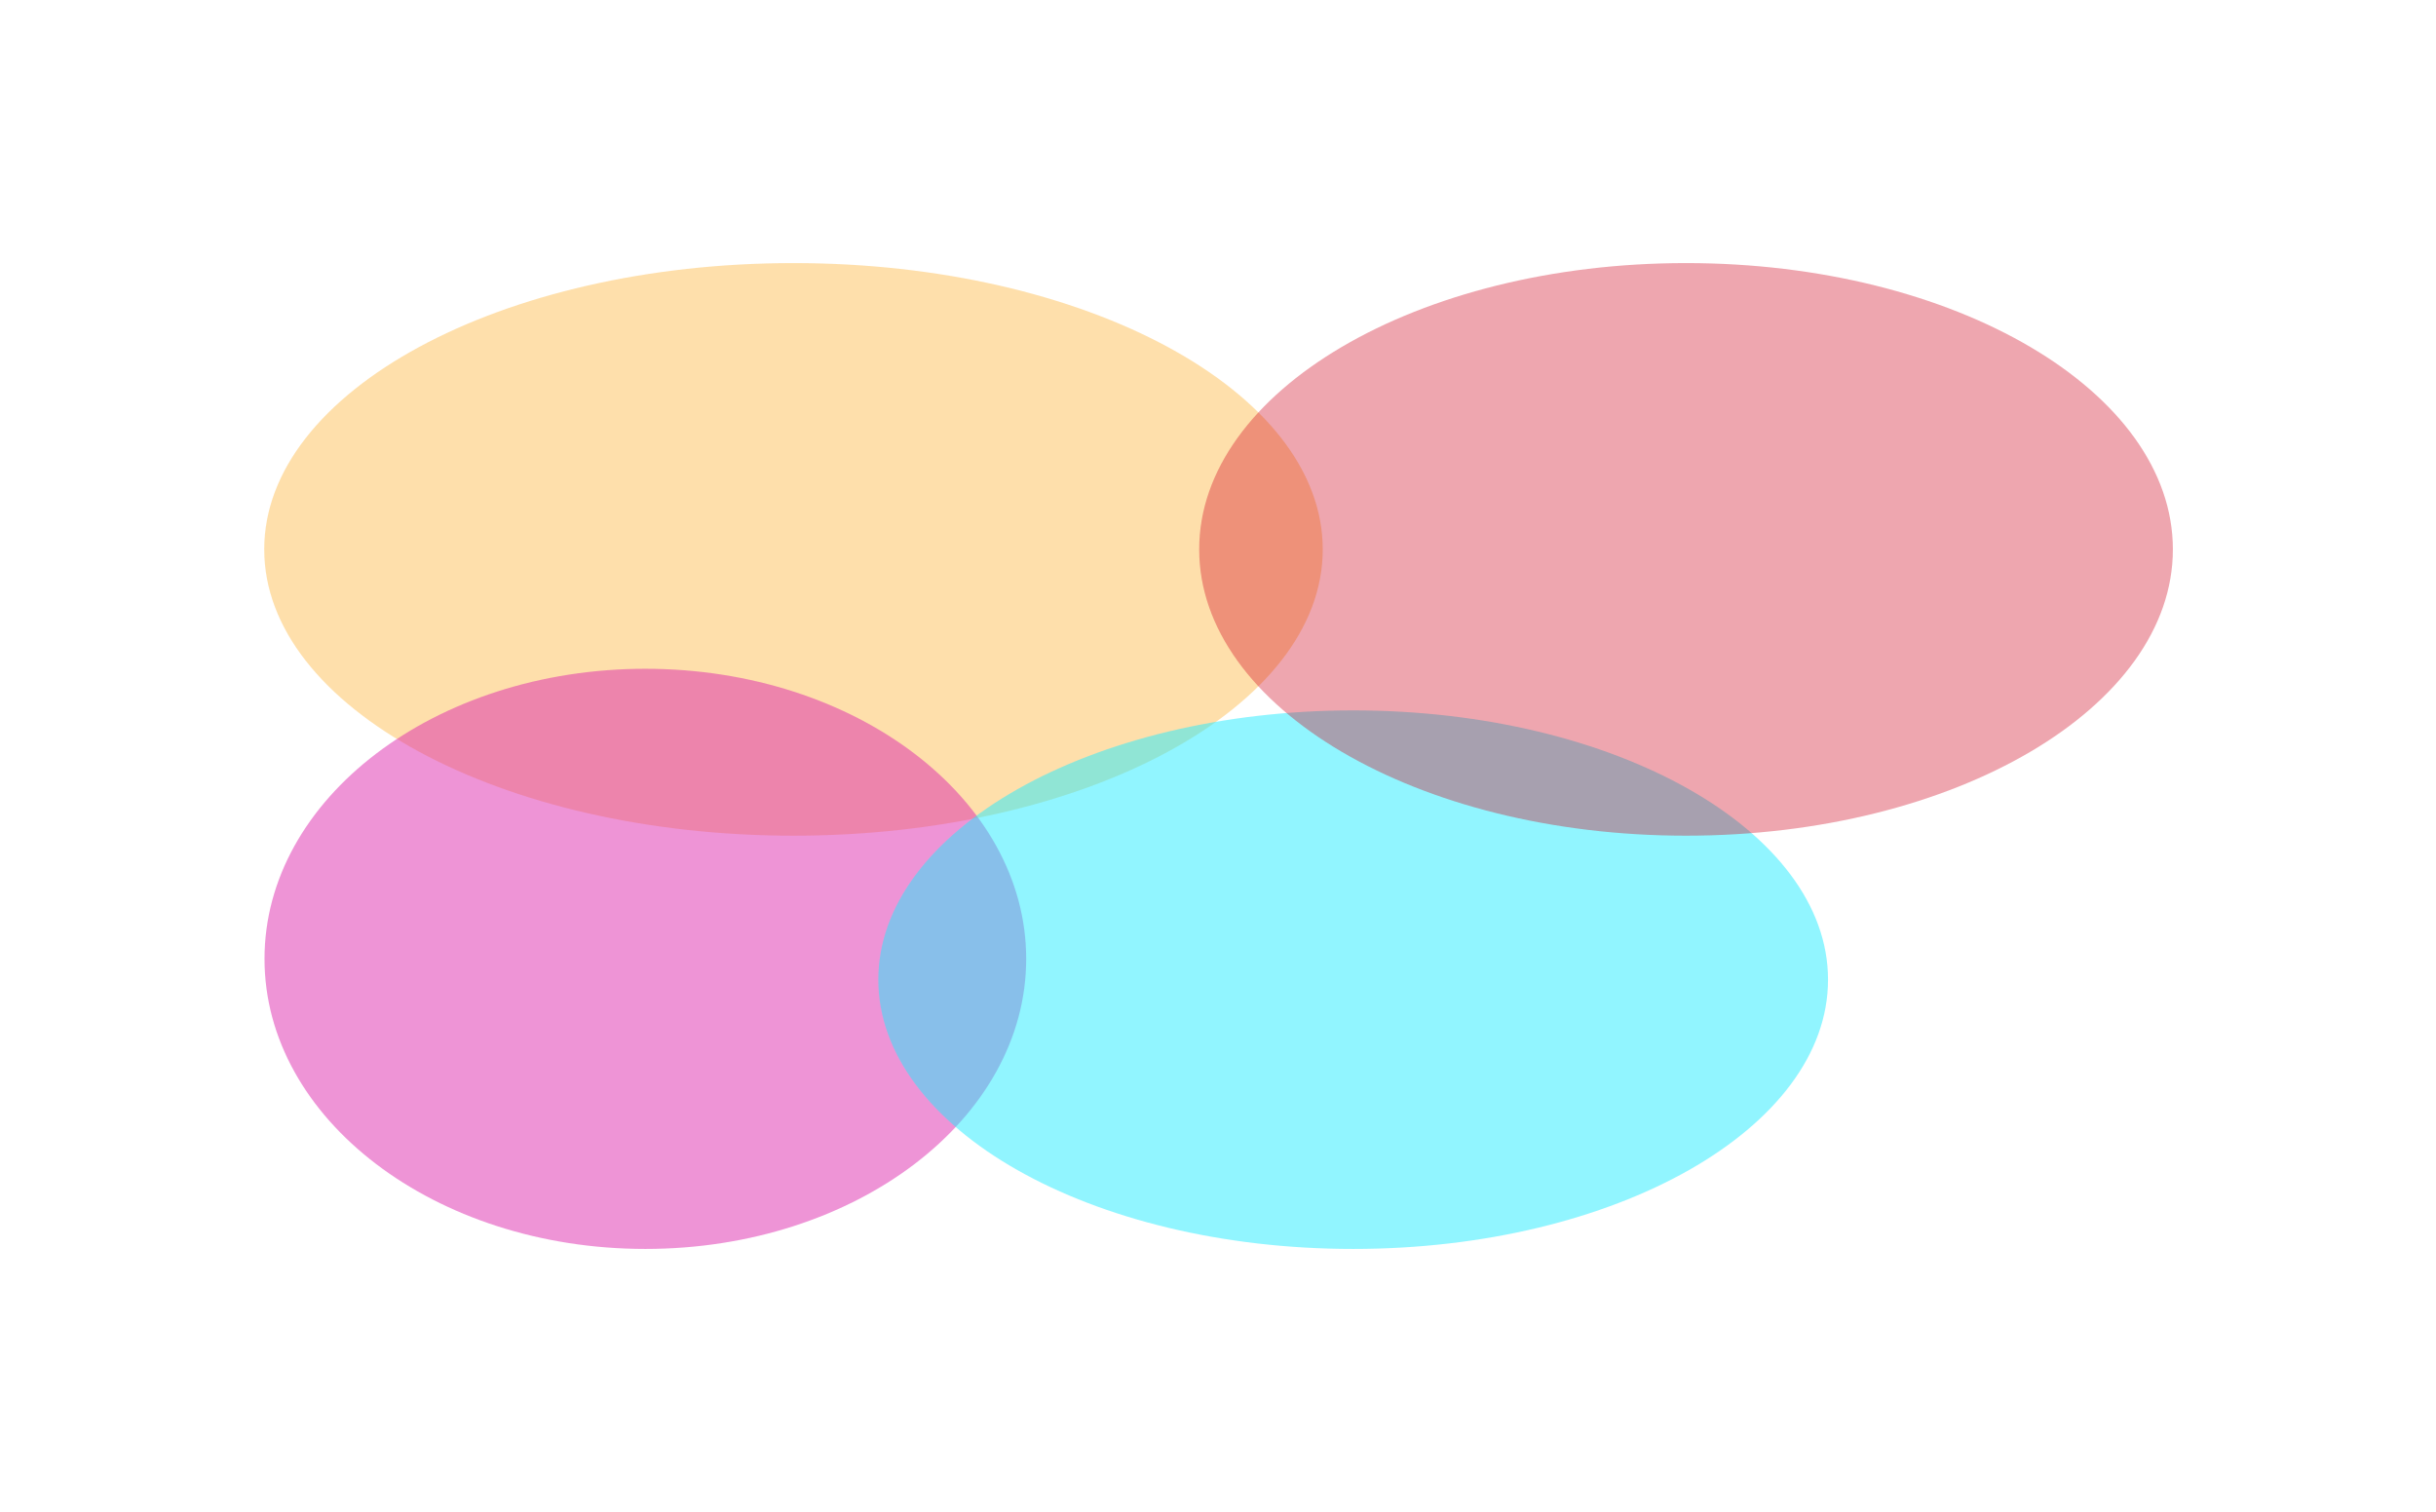<svg width="1759" height="1092" viewBox="0 0 1759 1092" fill="none" xmlns="http://www.w3.org/2000/svg">
<g filter="url(#filter0_f_4_110)">
<path opacity="0.5" d="M572.962 603.547C784.028 603.547 955.132 510.972 955.132 396.774C955.132 282.576 784.028 190 572.962 190C361.895 190 190.792 282.576 190.792 396.774C190.792 510.972 361.895 603.547 572.962 603.547Z" fill="#FEC158"/>
<path opacity="0.5" d="M466 902C617.878 902 741 808.204 741 692.5C741 576.796 617.878 483 466 483C314.122 483 191 576.796 191 692.5C191 808.204 314.122 902 466 902Z" fill="#DE2BAE"/>
<path opacity="0.5" d="M977.103 902C1166.47 902 1319.99 814.933 1319.99 707.53C1319.99 600.127 1166.47 513.059 977.103 513.059C787.732 513.059 634.216 600.127 634.216 707.53C634.216 814.933 787.732 902 977.103 902Z" fill="#24EDFF"/>
<path opacity="0.5" d="M1217.46 603.547C1411.61 603.547 1569 510.972 1569 396.774C1569 282.576 1411.61 190 1217.46 190C1023.31 190 865.914 282.576 865.914 396.774C865.914 510.972 1023.31 603.547 1217.46 603.547Z" fill="#CF021A" fill-opacity="0.7"/>
</g>
<defs>
<filter id="filter0_f_4_110" x="0.792" y="0" width="1758.21" height="1092" filterUnits="userSpaceOnUse" color-interpolation-filters="sRGB">
<feFlood flood-opacity="0" result="BackgroundImageFix"/>
<feBlend mode="normal" in="SourceGraphic" in2="BackgroundImageFix" result="shape"/>
<feGaussianBlur stdDeviation="95" result="effect1_foregroundBlur_4_110"/>
</filter>
</defs>
</svg>
